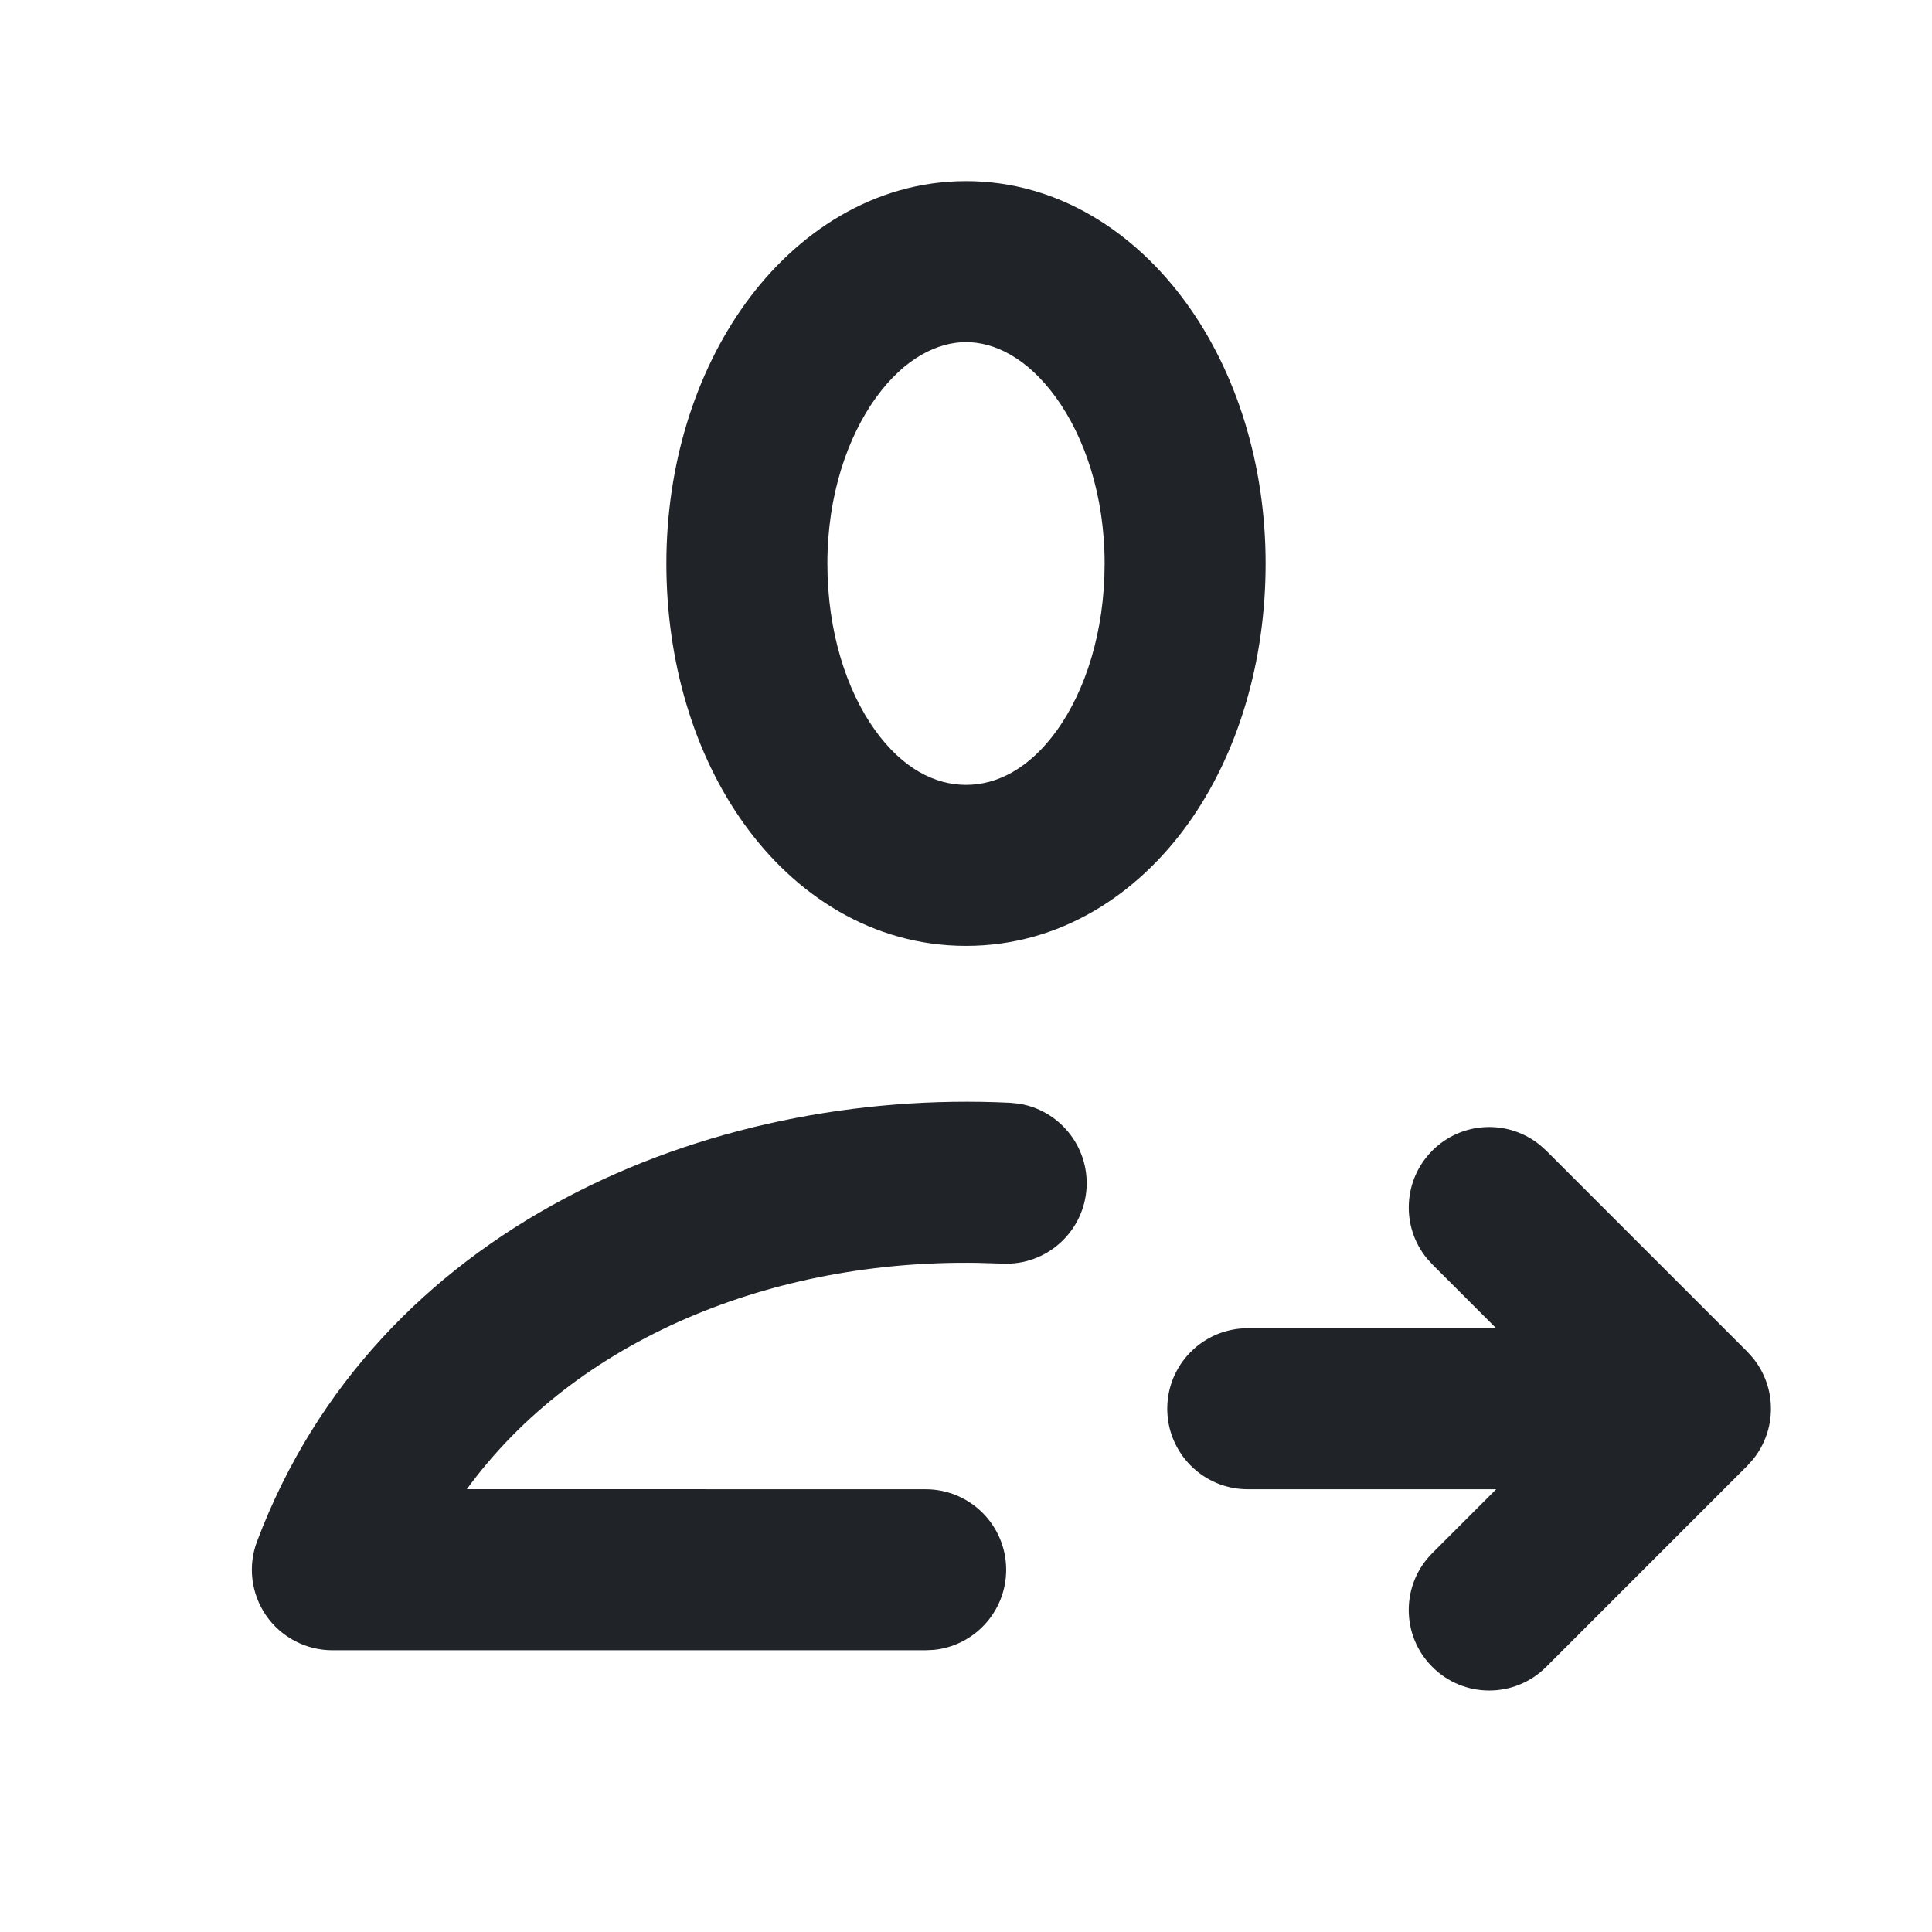 <svg width="24" height="24" viewBox="0 0 24 24" fill="none" xmlns="http://www.w3.org/2000/svg">
<path d="M17.793 14.293C18.159 13.927 18.738 13.904 19.131 14.225L19.207 14.293L21.707 16.793L21.775 16.869C22.074 17.236 22.074 17.764 21.775 18.131L21.707 18.207L19.207 20.707C18.816 21.098 18.183 21.098 17.793 20.707C17.402 20.317 17.402 19.683 17.793 19.293L18.586 18.5H15.5C14.947 18.5 14.5 18.052 14.5 17.5C14.5 16.948 14.947 16.5 15.5 16.5H18.586L17.793 15.707L17.724 15.631C17.404 15.238 17.427 14.659 17.793 14.293Z" fill="#202327"/>
<path d="M3.193 19.148C4.665 15.241 8.78 13.517 12.547 13.699L12.649 13.709C13.15 13.784 13.523 14.23 13.498 14.747C13.471 15.298 13.002 15.724 12.451 15.697L12.15 15.688C9.601 15.645 7.164 16.629 5.799 18.499L11.499 18.5C12.051 18.5 12.499 18.948 12.499 19.5C12.499 20.017 12.106 20.444 11.602 20.495L11.499 20.5H4.13C3.801 20.5 3.493 20.339 3.306 20.069C3.12 19.799 3.077 19.454 3.193 19.148Z" fill="#202327"/>
<path fill-rule="evenodd" clip-rule="evenodd" d="M12.001 2.25C13.152 2.25 14.105 2.895 14.734 3.761C15.364 4.628 15.722 5.776 15.722 7C15.722 8.214 15.382 9.363 14.758 10.234C14.129 11.111 13.171 11.75 12.001 11.75C10.83 11.75 9.871 11.111 9.243 10.234C8.618 9.363 8.278 8.214 8.278 7C8.278 5.777 8.637 4.628 9.266 3.761C9.895 2.895 10.85 2.25 12.001 2.25ZM12.001 4.25C11.649 4.25 11.241 4.445 10.884 4.936C10.529 5.426 10.278 6.153 10.278 7C10.278 7.857 10.521 8.584 10.869 9.069C11.213 9.549 11.616 9.75 12.001 9.75C12.385 9.75 12.788 9.549 13.132 9.069C13.479 8.584 13.722 7.857 13.722 7C13.722 6.152 13.472 5.426 13.116 4.936C12.76 4.445 12.353 4.25 12.001 4.25Z" fill="#202327"/>
</svg>
